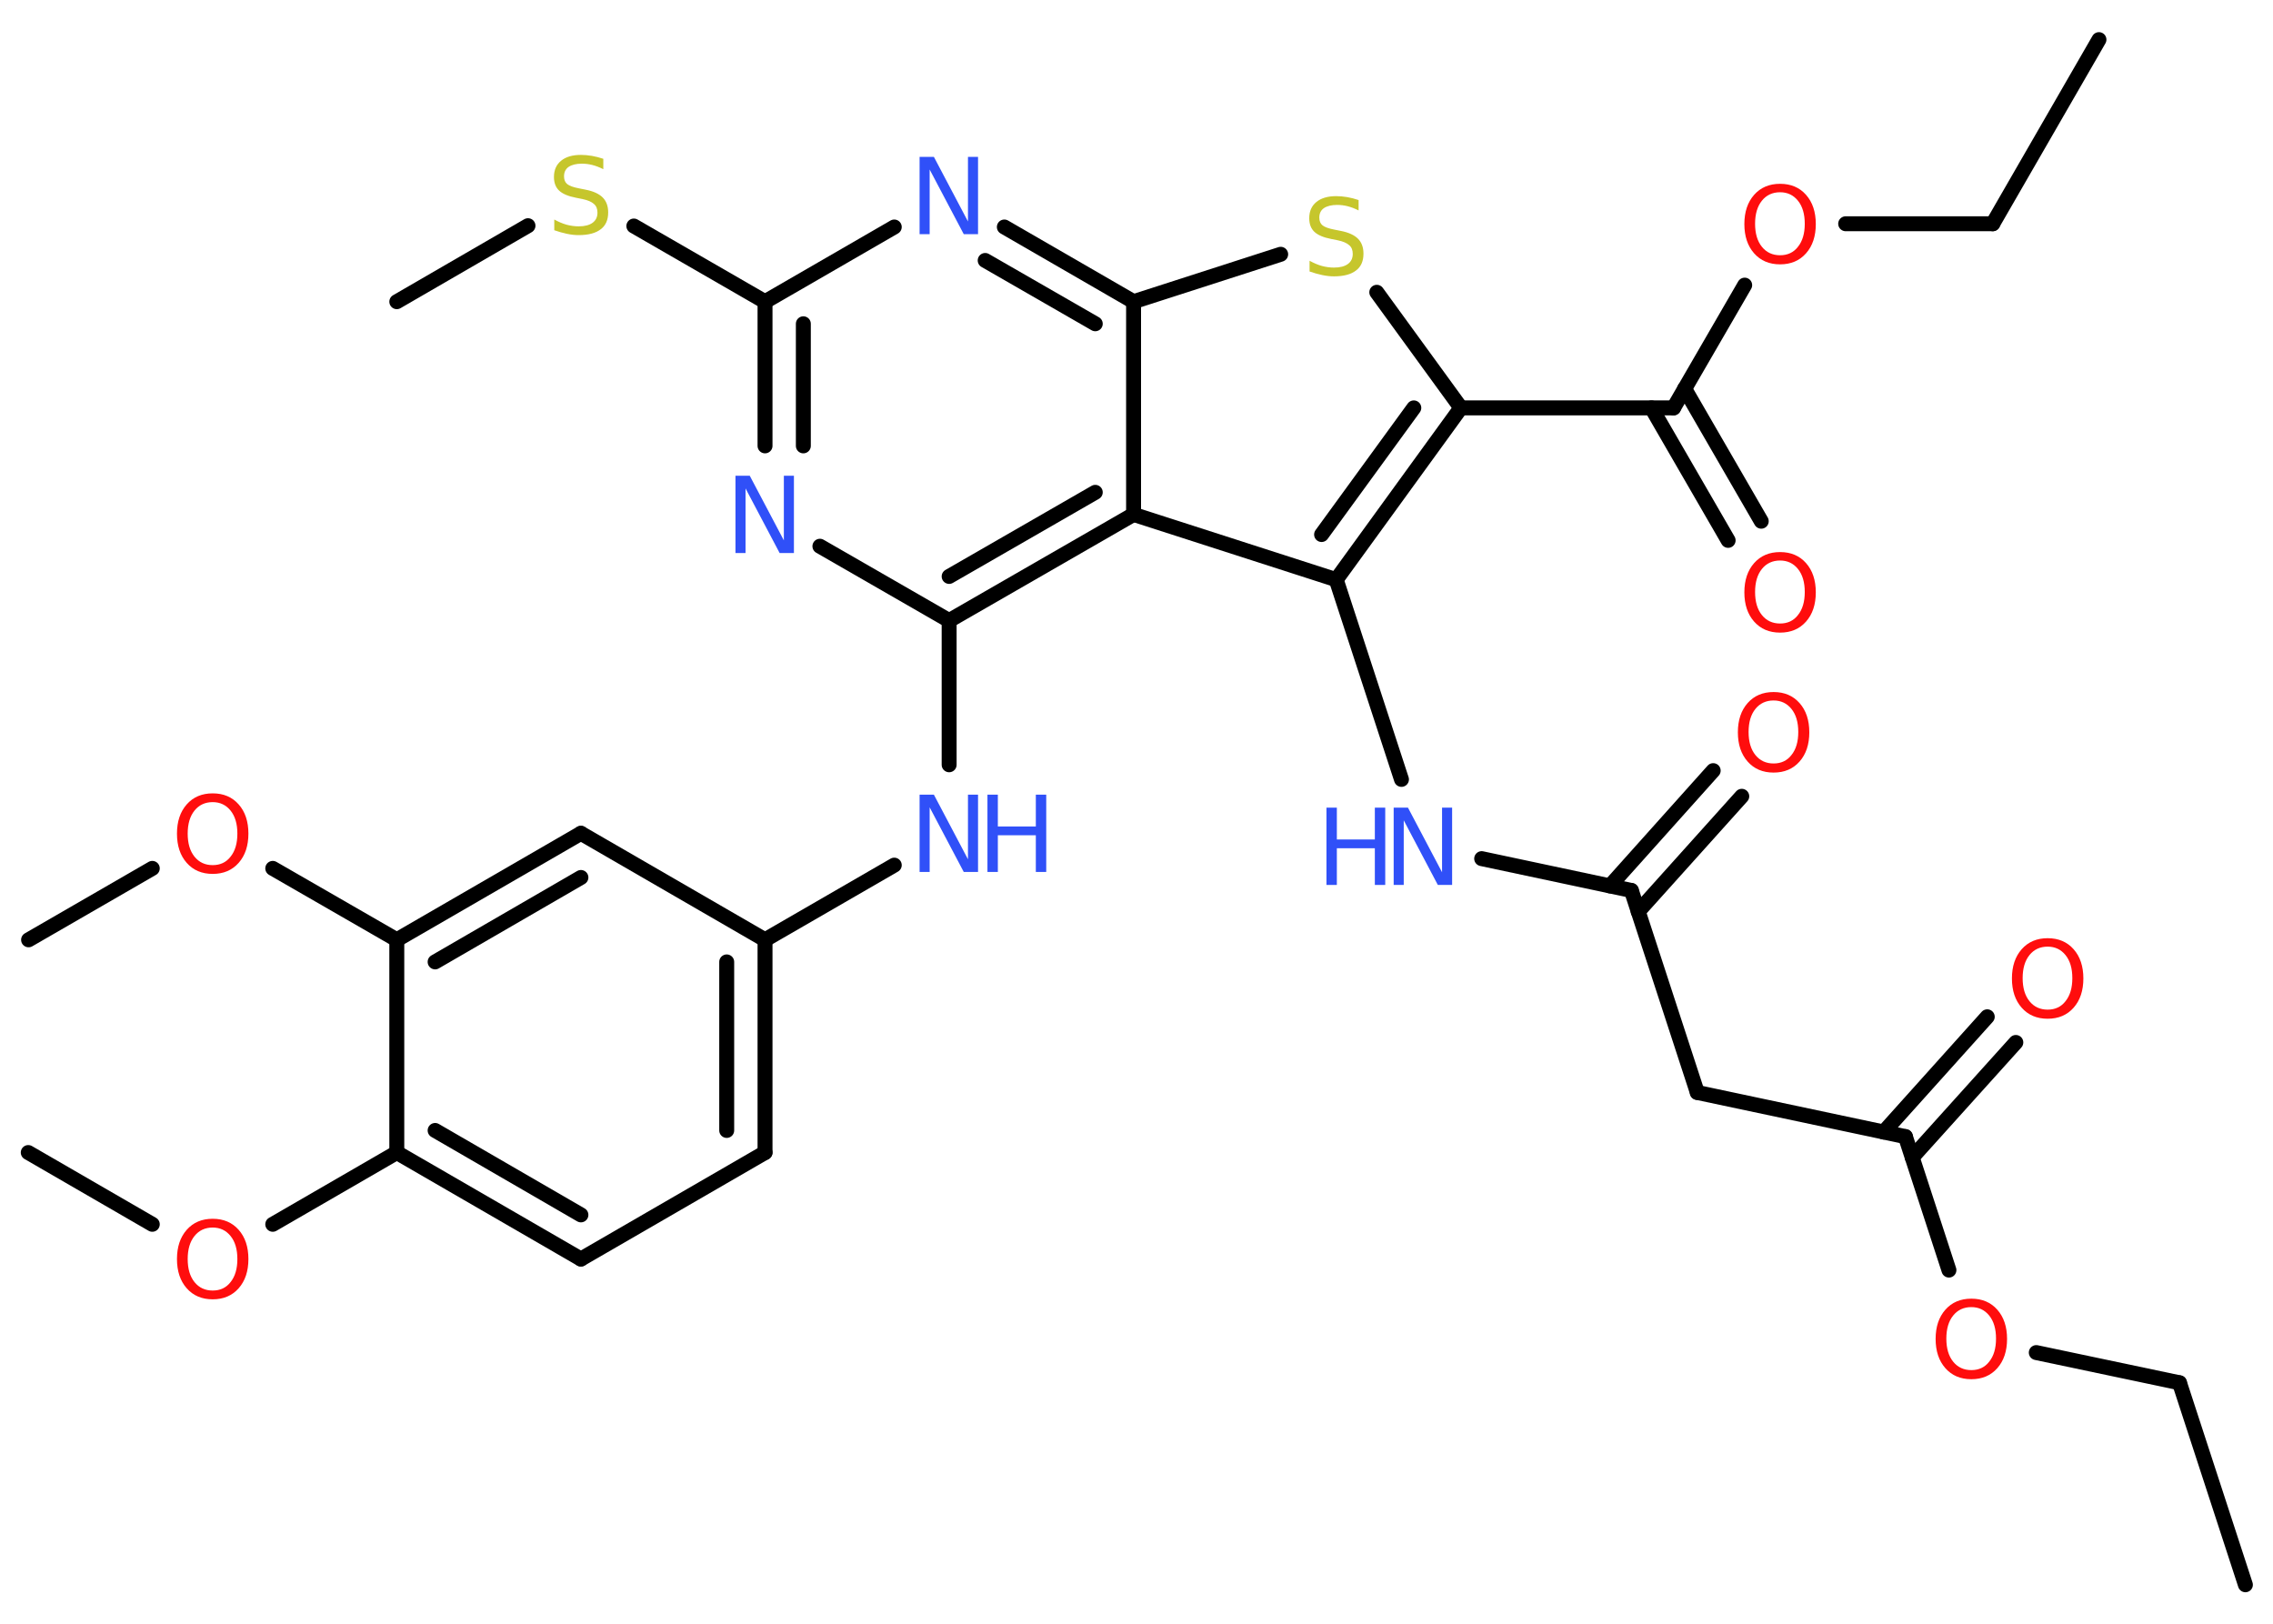 <?xml version='1.0' encoding='UTF-8'?>
<!DOCTYPE svg PUBLIC "-//W3C//DTD SVG 1.1//EN" "http://www.w3.org/Graphics/SVG/1.1/DTD/svg11.dtd">
<svg version='1.2' xmlns='http://www.w3.org/2000/svg' xmlns:xlink='http://www.w3.org/1999/xlink' width='70.0mm' height='50.0mm' viewBox='0 0 70.0 50.0'>
  <desc>Generated by the Chemistry Development Kit (http://github.com/cdk)</desc>
  <g stroke-linecap='round' stroke-linejoin='round' stroke='#000000' stroke-width='.46' fill='#FF0D0D'>
    <rect x='.0' y='.0' width='70.0' height='50.0' fill='#FFFFFF' stroke='none'/>
    <g id='mol1' class='mol'>
      <line id='mol1bnd1' class='bond' x1='69.15' y1='48.8' x2='67.12' y2='42.58'/>
      <line id='mol1bnd2' class='bond' x1='67.12' y1='42.58' x2='62.71' y2='41.65'/>
      <line id='mol1bnd3' class='bond' x1='60.02' y1='39.11' x2='58.68' y2='35.0'/>
      <g id='mol1bnd4' class='bond'>
        <line x1='58.01' y1='34.86' x2='61.2' y2='31.31'/>
        <line x1='58.89' y1='35.64' x2='62.08' y2='32.1'/>
      </g>
      <line id='mol1bnd5' class='bond' x1='58.68' y1='35.0' x2='52.27' y2='33.64'/>
      <line id='mol1bnd6' class='bond' x1='52.27' y1='33.64' x2='50.24' y2='27.42'/>
      <g id='mol1bnd7' class='bond'>
        <line x1='49.58' y1='27.28' x2='52.76' y2='23.73'/>
        <line x1='50.45' y1='28.07' x2='53.64' y2='24.52'/>
      </g>
      <line id='mol1bnd8' class='bond' x1='50.24' y1='27.42' x2='45.63' y2='26.44'/>
      <line id='mol1bnd9' class='bond' x1='43.16' y1='24.0' x2='41.15' y2='17.85'/>
      <g id='mol1bnd10' class='bond'>
        <line x1='41.15' y1='17.85' x2='44.99' y2='12.56'/>
        <line x1='40.7' y1='16.46' x2='43.54' y2='12.56'/>
      </g>
      <line id='mol1bnd11' class='bond' x1='44.99' y1='12.56' x2='51.54' y2='12.56'/>
      <g id='mol1bnd12' class='bond'>
        <line x1='51.88' y1='11.97' x2='54.24' y2='16.05'/>
        <line x1='50.86' y1='12.56' x2='53.22' y2='16.64'/>
      </g>
      <line id='mol1bnd13' class='bond' x1='51.54' y1='12.56' x2='53.73' y2='8.78'/>
      <line id='mol1bnd14' class='bond' x1='56.84' y1='6.89' x2='61.37' y2='6.89'/>
      <line id='mol1bnd15' class='bond' x1='61.37' y1='6.89' x2='64.64' y2='1.22'/>
      <line id='mol1bnd16' class='bond' x1='44.99' y1='12.56' x2='42.4' y2='9.0'/>
      <line id='mol1bnd17' class='bond' x1='39.44' y1='7.83' x2='34.91' y2='9.29'/>
      <g id='mol1bnd18' class='bond'>
        <line x1='34.91' y1='9.29' x2='30.93' y2='6.99'/>
        <line x1='33.73' y1='9.97' x2='30.34' y2='8.02'/>
      </g>
      <line id='mol1bnd19' class='bond' x1='27.54' y1='6.99' x2='23.56' y2='9.29'/>
      <line id='mol1bnd20' class='bond' x1='23.56' y1='9.29' x2='19.52' y2='6.96'/>
      <line id='mol1bnd21' class='bond' x1='16.26' y1='6.95' x2='12.22' y2='9.29'/>
      <g id='mol1bnd22' class='bond'>
        <line x1='23.56' y1='9.29' x2='23.56' y2='13.73'/>
        <line x1='24.74' y1='9.97' x2='24.74' y2='13.73'/>
      </g>
      <line id='mol1bnd23' class='bond' x1='25.25' y1='16.82' x2='29.23' y2='19.11'/>
      <line id='mol1bnd24' class='bond' x1='29.23' y1='19.11' x2='29.23' y2='23.55'/>
      <line id='mol1bnd25' class='bond' x1='27.54' y1='26.64' x2='23.56' y2='28.94'/>
      <g id='mol1bnd26' class='bond'>
        <line x1='23.56' y1='35.49' x2='23.56' y2='28.94'/>
        <line x1='22.38' y1='34.81' x2='22.38' y2='29.62'/>
      </g>
      <line id='mol1bnd27' class='bond' x1='23.56' y1='35.49' x2='17.89' y2='38.77'/>
      <g id='mol1bnd28' class='bond'>
        <line x1='12.22' y1='35.49' x2='17.89' y2='38.77'/>
        <line x1='13.4' y1='34.81' x2='17.89' y2='37.41'/>
      </g>
      <line id='mol1bnd29' class='bond' x1='12.22' y1='35.49' x2='8.4' y2='37.7'/>
      <line id='mol1bnd30' class='bond' x1='4.69' y1='37.7' x2='.87' y2='35.49'/>
      <line id='mol1bnd31' class='bond' x1='12.22' y1='35.49' x2='12.22' y2='28.94'/>
      <line id='mol1bnd32' class='bond' x1='12.22' y1='28.94' x2='8.4' y2='26.74'/>
      <line id='mol1bnd33' class='bond' x1='4.69' y1='26.74' x2='.88' y2='28.94'/>
      <g id='mol1bnd34' class='bond'>
        <line x1='17.89' y1='25.66' x2='12.22' y2='28.94'/>
        <line x1='17.89' y1='27.02' x2='13.4' y2='29.62'/>
      </g>
      <line id='mol1bnd35' class='bond' x1='23.56' y1='28.94' x2='17.89' y2='25.66'/>
      <g id='mol1bnd36' class='bond'>
        <line x1='29.23' y1='19.11' x2='34.91' y2='15.84'/>
        <line x1='29.23' y1='17.75' x2='33.73' y2='15.16'/>
      </g>
      <line id='mol1bnd37' class='bond' x1='41.15' y1='17.85' x2='34.91' y2='15.84'/>
      <line id='mol1bnd38' class='bond' x1='34.91' y1='9.29' x2='34.91' y2='15.84'/>
      <path id='mol1atm3' class='atom' d='M60.71 40.25q-.35 .0 -.56 .26q-.21 .26 -.21 .71q.0 .45 .21 .71q.21 .26 .56 .26q.35 .0 .55 -.26q.21 -.26 .21 -.71q.0 -.45 -.21 -.71q-.21 -.26 -.55 -.26zM60.71 39.99q.5 .0 .8 .34q.3 .34 .3 .9q.0 .56 -.3 .9q-.3 .34 -.8 .34q-.5 .0 -.8 -.34q-.3 -.34 -.3 -.9q.0 -.56 .3 -.9q.3 -.34 .8 -.34z' stroke='none'/>
      <path id='mol1atm5' class='atom' d='M63.06 29.15q-.35 .0 -.56 .26q-.21 .26 -.21 .71q.0 .45 .21 .71q.21 .26 .56 .26q.35 .0 .55 -.26q.21 -.26 .21 -.71q.0 -.45 -.21 -.71q-.21 -.26 -.55 -.26zM63.06 28.89q.5 .0 .8 .34q.3 .34 .3 .9q.0 .56 -.3 .9q-.3 .34 -.8 .34q-.5 .0 -.8 -.34q-.3 -.34 -.3 -.9q.0 -.56 .3 -.9q.3 -.34 .8 -.34z' stroke='none'/>
      <path id='mol1atm8' class='atom' d='M54.62 21.57q-.35 .0 -.56 .26q-.21 .26 -.21 .71q.0 .45 .21 .71q.21 .26 .56 .26q.35 .0 .55 -.26q.21 -.26 .21 -.71q.0 -.45 -.21 -.71q-.21 -.26 -.55 -.26zM54.62 21.31q.5 .0 .8 .34q.3 .34 .3 .9q.0 .56 -.3 .9q-.3 .34 -.8 .34q-.5 .0 -.8 -.34q-.3 -.34 -.3 -.9q.0 -.56 .3 -.9q.3 -.34 .8 -.34z' stroke='none'/>
      <g id='mol1atm9' class='atom'>
        <path d='M42.93 24.87h.43l1.05 1.99v-1.99h.31v2.38h-.44l-1.05 -1.99v1.99h-.31v-2.38z' stroke='none' fill='#3050F8'/>
        <path d='M40.85 24.87h.32v.98h1.17v-.98h.32v2.38h-.32v-1.13h-1.17v1.13h-.32v-2.38z' stroke='none' fill='#3050F8'/>
      </g>
      <path id='mol1atm13' class='atom' d='M54.82 17.26q-.35 .0 -.56 .26q-.21 .26 -.21 .71q.0 .45 .21 .71q.21 .26 .56 .26q.35 .0 .55 -.26q.21 -.26 .21 -.71q.0 -.45 -.21 -.71q-.21 -.26 -.55 -.26zM54.82 17.0q.5 .0 .8 .34q.3 .34 .3 .9q.0 .56 -.3 .9q-.3 .34 -.8 .34q-.5 .0 -.8 -.34q-.3 -.34 -.3 -.9q.0 -.56 .3 -.9q.3 -.34 .8 -.34z' stroke='none'/>
      <path id='mol1atm14' class='atom' d='M54.82 5.92q-.35 .0 -.56 .26q-.21 .26 -.21 .71q.0 .45 .21 .71q.21 .26 .56 .26q.35 .0 .55 -.26q.21 -.26 .21 -.71q.0 -.45 -.21 -.71q-.21 -.26 -.55 -.26zM54.82 5.66q.5 .0 .8 .34q.3 .34 .3 .9q.0 .56 -.3 .9q-.3 .34 -.8 .34q-.5 .0 -.8 -.34q-.3 -.34 -.3 -.9q.0 -.56 .3 -.9q.3 -.34 .8 -.34z' stroke='none'/>
      <path id='mol1atm17' class='atom' d='M41.84 6.17v.31q-.18 -.09 -.34 -.13q-.16 -.04 -.32 -.04q-.26 .0 -.41 .1q-.14 .1 -.14 .29q.0 .16 .1 .24q.1 .08 .36 .13l.2 .04q.36 .07 .53 .24q.17 .17 .17 .46q.0 .35 -.23 .52q-.23 .18 -.68 .18q-.17 .0 -.36 -.04q-.19 -.04 -.39 -.11v-.33q.2 .11 .38 .16q.19 .05 .37 .05q.28 .0 .43 -.11q.15 -.11 .15 -.31q.0 -.18 -.11 -.27q-.11 -.1 -.35 -.15l-.2 -.04q-.36 -.07 -.52 -.22q-.16 -.15 -.16 -.42q.0 -.32 .22 -.5q.22 -.18 .61 -.18q.16 .0 .34 .03q.17 .03 .35 .09z' stroke='none' fill='#C6C62C'/>
      <path id='mol1atm19' class='atom' d='M28.33 4.83h.43l1.05 1.99v-1.99h.31v2.38h-.44l-1.05 -1.99v1.99h-.31v-2.38z' stroke='none' fill='#3050F8'/>
      <path id='mol1atm21' class='atom' d='M18.58 4.9v.31q-.18 -.09 -.34 -.13q-.16 -.04 -.32 -.04q-.26 .0 -.41 .1q-.14 .1 -.14 .29q.0 .16 .1 .24q.1 .08 .36 .13l.2 .04q.36 .07 .53 .24q.17 .17 .17 .46q.0 .35 -.23 .52q-.23 .18 -.68 .18q-.17 .0 -.36 -.04q-.19 -.04 -.39 -.11v-.33q.2 .11 .38 .16q.19 .05 .37 .05q.28 .0 .43 -.11q.15 -.11 .15 -.31q.0 -.18 -.11 -.27q-.11 -.1 -.35 -.15l-.2 -.04q-.36 -.07 -.52 -.22q-.16 -.15 -.16 -.42q.0 -.32 .22 -.5q.22 -.18 .61 -.18q.16 .0 .34 .03q.17 .03 .35 .09z' stroke='none' fill='#C6C62C'/>
      <path id='mol1atm23' class='atom' d='M22.66 14.65h.43l1.05 1.99v-1.99h.31v2.38h-.44l-1.05 -1.99v1.99h-.31v-2.38z' stroke='none' fill='#3050F8'/>
      <g id='mol1atm25' class='atom'>
        <path d='M28.33 24.47h.43l1.05 1.99v-1.99h.31v2.38h-.44l-1.05 -1.99v1.99h-.31v-2.38z' stroke='none' fill='#3050F8'/>
        <path d='M30.41 24.47h.32v.98h1.17v-.98h.32v2.38h-.32v-1.13h-1.17v1.13h-.32v-2.38z' stroke='none' fill='#3050F8'/>
      </g>
      <path id='mol1atm30' class='atom' d='M6.55 37.8q-.35 .0 -.56 .26q-.21 .26 -.21 .71q.0 .45 .21 .71q.21 .26 .56 .26q.35 .0 .55 -.26q.21 -.26 .21 -.71q.0 -.45 -.21 -.71q-.21 -.26 -.55 -.26zM6.55 37.53q.5 .0 .8 .34q.3 .34 .3 .9q.0 .56 -.3 .9q-.3 .34 -.8 .34q-.5 .0 -.8 -.34q-.3 -.34 -.3 -.9q.0 -.56 .3 -.9q.3 -.34 .8 -.34z' stroke='none'/>
      <path id='mol1atm33' class='atom' d='M6.55 24.7q-.35 .0 -.56 .26q-.21 .26 -.21 .71q.0 .45 .21 .71q.21 .26 .56 .26q.35 .0 .55 -.26q.21 -.26 .21 -.71q.0 -.45 -.21 -.71q-.21 -.26 -.55 -.26zM6.55 24.43q.5 .0 .8 .34q.3 .34 .3 .9q.0 .56 -.3 .9q-.3 .34 -.8 .34q-.5 .0 -.8 -.34q-.3 -.34 -.3 -.9q.0 -.56 .3 -.9q.3 -.34 .8 -.34z' stroke='none'/>
    </g>
  </g>
</svg>
